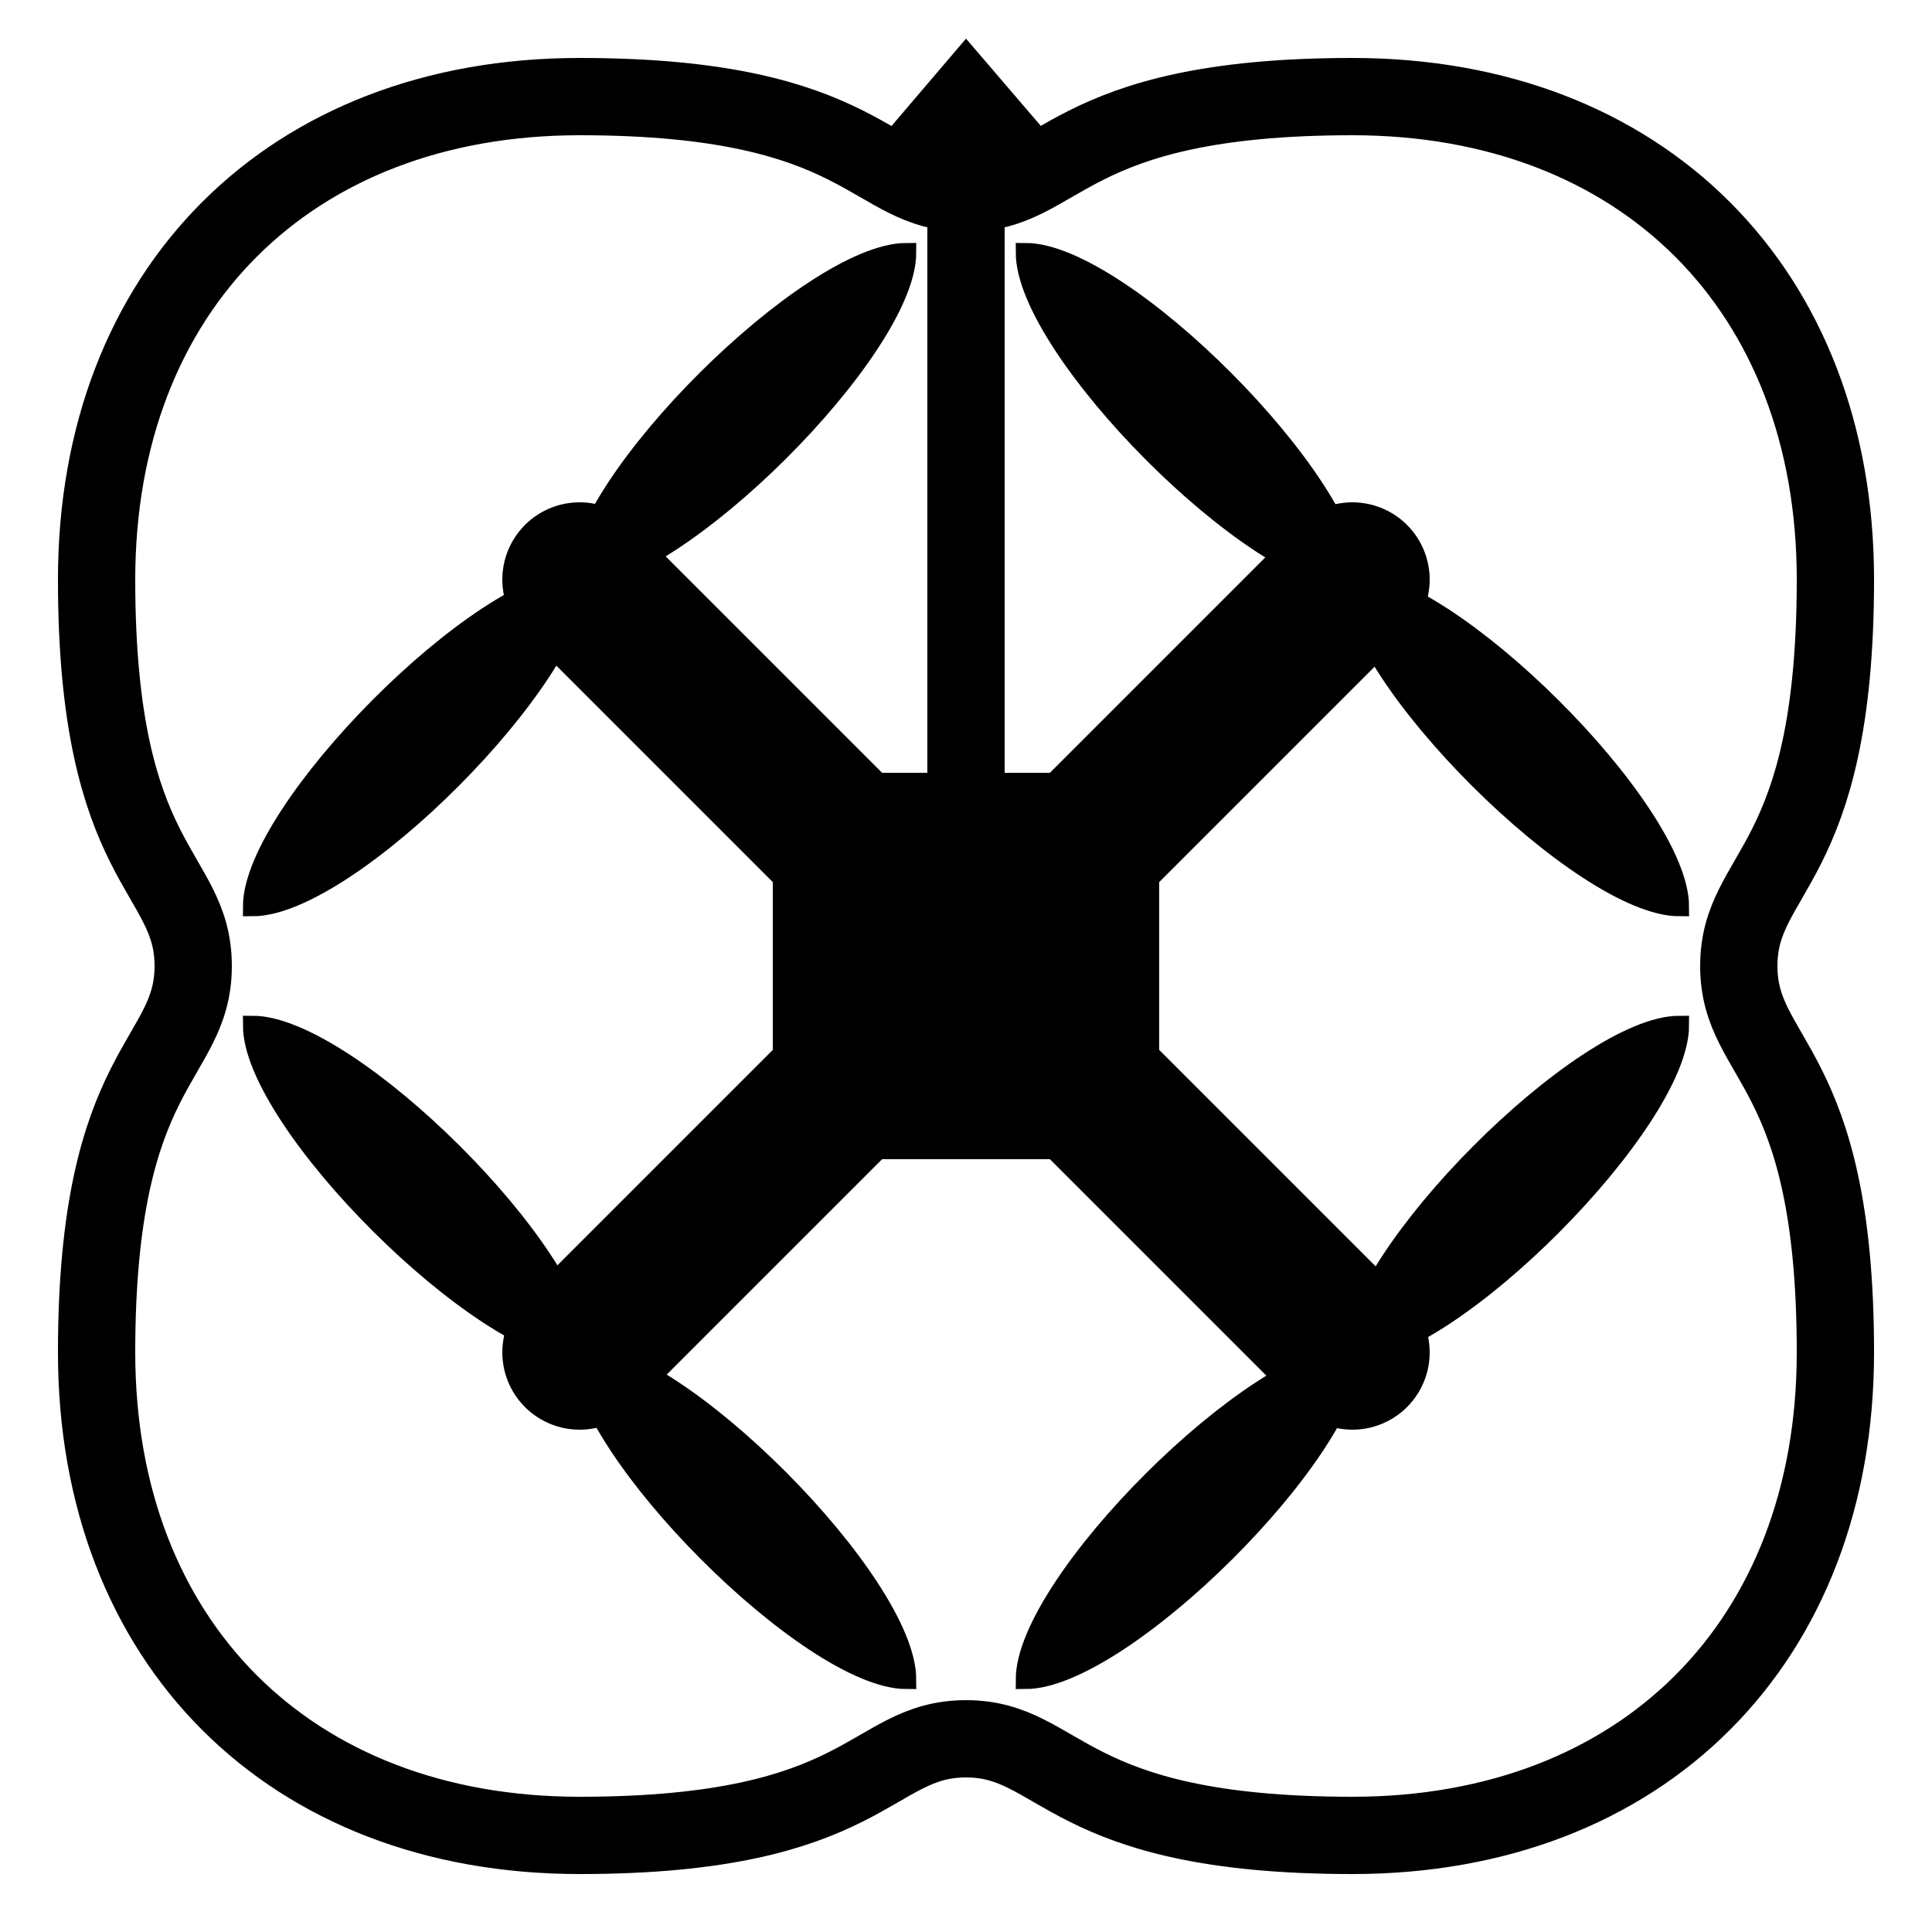 <?xml version="1.0" encoding="UTF-8" standalone="no"?>
<!-- Created with Inkscape (http://www.inkscape.org/) -->

<svg
   xmlns:dc="http://purl.org/dc/elements/1.1/"
   xmlns:cc="http://creativecommons.org/ns#"
   xmlns:rdf="http://www.w3.org/1999/02/22-rdf-syntax-ns#"
   xmlns:svg="http://www.w3.org/2000/svg"
   xmlns="http://www.w3.org/2000/svg"
   xmlns:sodipodi="http://sodipodi.sourceforge.net/DTD/sodipodi-0.dtd"
   xmlns:inkscape="http://www.inkscape.org/namespaces/inkscape"
   width="100"
   height="100"
   viewBox="0 0 100 100"
   id="svg2"
   version="1.1"
   inkscape:version="0.91 r13725"
   sodipodi:docname="drone.svg">
  <defs
     id="defs4">
    <marker
       inkscape:stockid="Arrow1Lend"
       orient="auto"
       refY="0.0"
       refX="0.0"
       id="Arrow1Lend"
       style="overflow:visible;"
       inkscape:isstock="true">
      <path
         id="path4209"
         d="M 0.0,0.0 L 5.0,-5.0 L -12.5,0.0 L 5.0,5.0 L 0.0,0.0 z "
         style="fill-rule:evenodd;stroke:#000000;stroke-width:1pt;stroke-opacity:1;fill:#000000;fill-opacity:1"
         transform="scale(0.8) rotate(180) translate(12.5,0)" />
    </marker>
    <marker
       inkscape:stockid="Arrow1Lstart"
       orient="auto"
       refY="0.0"
       refX="0.0"
       id="Arrow1Lstart"
       style="overflow:visible"
       inkscape:isstock="true">
      <path
         id="path4206"
         d="M 0.0,0.0 L 5.0,-5.0 L -12.5,0.0 L 5.0,5.0 L 0.0,0.0 z "
         style="fill-rule:evenodd;stroke:#000000;stroke-width:1pt;stroke-opacity:1;fill:#000000;fill-opacity:1"
         transform="scale(0.8) translate(12.5,0)" />
    </marker>
  </defs>
  <sodipodi:namedview
     id="base"
     pagecolor="#ffffff"
     bordercolor="#666666"
     borderopacity="1.0"
     inkscape:pageopacity="0.0"
     inkscape:pageshadow="2"
     inkscape:zoom="7.9195959"
     inkscape:cx="77.028324"
     inkscape:cy="52.325079"
     inkscape:document-units="px"
     inkscape:current-layer="layer1"
     showgrid="true"
     units="px"
     inkscape:showpageshadow="false"
     inkscape:snap-bbox="true"
     inkscape:snap-bbox-midpoints="true"
     inkscape:window-width="2560"
     inkscape:window-height="1017"
     inkscape:window-x="-8"
     inkscape:window-y="-8"
     inkscape:window-maximized="1">
    <inkscape:grid
       type="xygrid"
       id="grid4136" />
  </sodipodi:namedview>
  <g
     inkscape:label="Layer 1"
     inkscape:groupmode="layer"
     id="layer1"
     transform="translate(0,-952.362)">
    <path
       style="fill:none;fill-rule:evenodd;stroke:#000000;stroke-width:4;stroke-linecap:butt;stroke-linejoin:miter;stroke-opacity:1;stroke-miterlimit:4;stroke-dasharray:none"
       d="m 5,982.362 c 0,-15 10,-25 25,-25 15,0 15,5 20,5 5,0 5,-5 20,-5 15,0 25,10 25,25 0,15 -5,15 -5,20 0,5 5,5 5,20 0,15 -10,25 -25,25 -15,0 -15,-5 -20,-5 -5,0 -5,5 -20,5 -15,0 -25,-10 -25,-25 0,-15 5,-15 5,-20 0,-5 -5,-5 -5,-20 z"
       id="path4138"
       inkscape:connector-curvature="0" />
    <path
       style="fill:#000000;fill-opacity:1;fill-rule:evenodd;stroke:#000000;stroke-width:1px;stroke-linecap:butt;stroke-linejoin:miter;stroke-opacity:1"
       d="m 13.074,1005.437 c 5,-10e-5 16.957,11.894 16.957,16.894 0,5 11.894,16.957 16.894,16.957 0,-5 -11.894,-16.957 -16.894,-16.957 -5,0 -16.957,-11.894 -16.957,-16.894 z"
       id="path4142"
       inkscape:connector-curvature="0"
       sodipodi:nodetypes="cscsc" />
    <path
       style="fill:#000000;fill-opacity:1;fill-rule:evenodd;stroke:#000000;stroke-width:1px;stroke-linecap:butt;stroke-linejoin:miter;stroke-opacity:1"
       d="m 86.926,1005.437 c 10e-5,5 -11.894,16.957 -16.894,16.957 -5,0 -16.957,11.894 -16.957,16.894 5,0 16.957,-11.894 16.957,-16.894 0,-5 11.894,-16.957 16.894,-16.957 z"
       id="path4142-6"
       inkscape:connector-curvature="0"
       sodipodi:nodetypes="cscsc" />
    <path
       style="fill:#000000;fill-opacity:1;fill-rule:evenodd;stroke:#000000;stroke-width:1px;stroke-linecap:butt;stroke-linejoin:miter;stroke-opacity:1"
       d="m 86.926,999.288 c -5,10e-5 -16.957,-11.894 -16.957,-16.894 0,-5 -11.894,-16.957 -16.894,-16.957 0,5 11.894,16.957 16.894,16.957 5,0 16.957,11.894 16.957,16.894 z"
       id="path4142-6-5"
       inkscape:connector-curvature="0"
       sodipodi:nodetypes="cscsc" />
    <path
       style="fill:#000000;fill-opacity:1;fill-rule:evenodd;stroke:#000000;stroke-width:1px;stroke-linecap:butt;stroke-linejoin:miter;stroke-opacity:1"
       d="m 13.074,999.288 c -1e-4,-5 11.894,-16.957 16.894,-16.957 5,0 16.957,-11.894 16.957,-16.894 -5,0 -16.957,11.894 -16.957,16.894 0,5 -11.894,16.957 -16.894,16.957 z"
       id="path4142-6-5-9"
       inkscape:connector-curvature="0"
       sodipodi:nodetypes="cscsc" />
    <path
       id="path4191"
       style="fill:#000000;fill-rule:evenodd;stroke:#000000;stroke-width:8;stroke-linecap:round;stroke-linejoin:round;stroke-opacity:1;stroke-miterlimit:5;stroke-dasharray:none;fill-opacity:1"
       d="m 30,1022.362 40,-40 m -40,0 40,40" />
    <rect
       style="fill:#000000;fill-opacity:1;stroke:#000000;stroke-width:0;stroke-linecap:round;stroke-linejoin:round;stroke-miterlimit:5;stroke-dasharray:none;stroke-opacity:1"
       id="rect4198"
       width="20"
       height="20"
       x="40"
       y="992.362" />
    <path
       style="fill:none;fill-rule:evenodd;stroke:#000000;stroke-width:4;stroke-linecap:butt;stroke-linejoin:miter;stroke-opacity:1;stroke-miterlimit:4;stroke-dasharray:none;marker-end:"
       d="m 50,1002.362 0,-40"
       id="path4200"
       inkscape:connector-curvature="0" />
    <path
       style="fill:#000000;fill-opacity:1;fill-rule:evenodd;stroke:#000000;stroke-width:0;stroke-linecap:butt;stroke-linejoin:miter;stroke-miterlimit:4;stroke-dasharray:none;stroke-opacity:1"
       d="M 44.012,961.385 50,954.362 l 6.006,7.005 z"
       id="path4918"
       inkscape:connector-curvature="0"
       sodipodi:nodetypes="cccc" />
  </g>
</svg>
